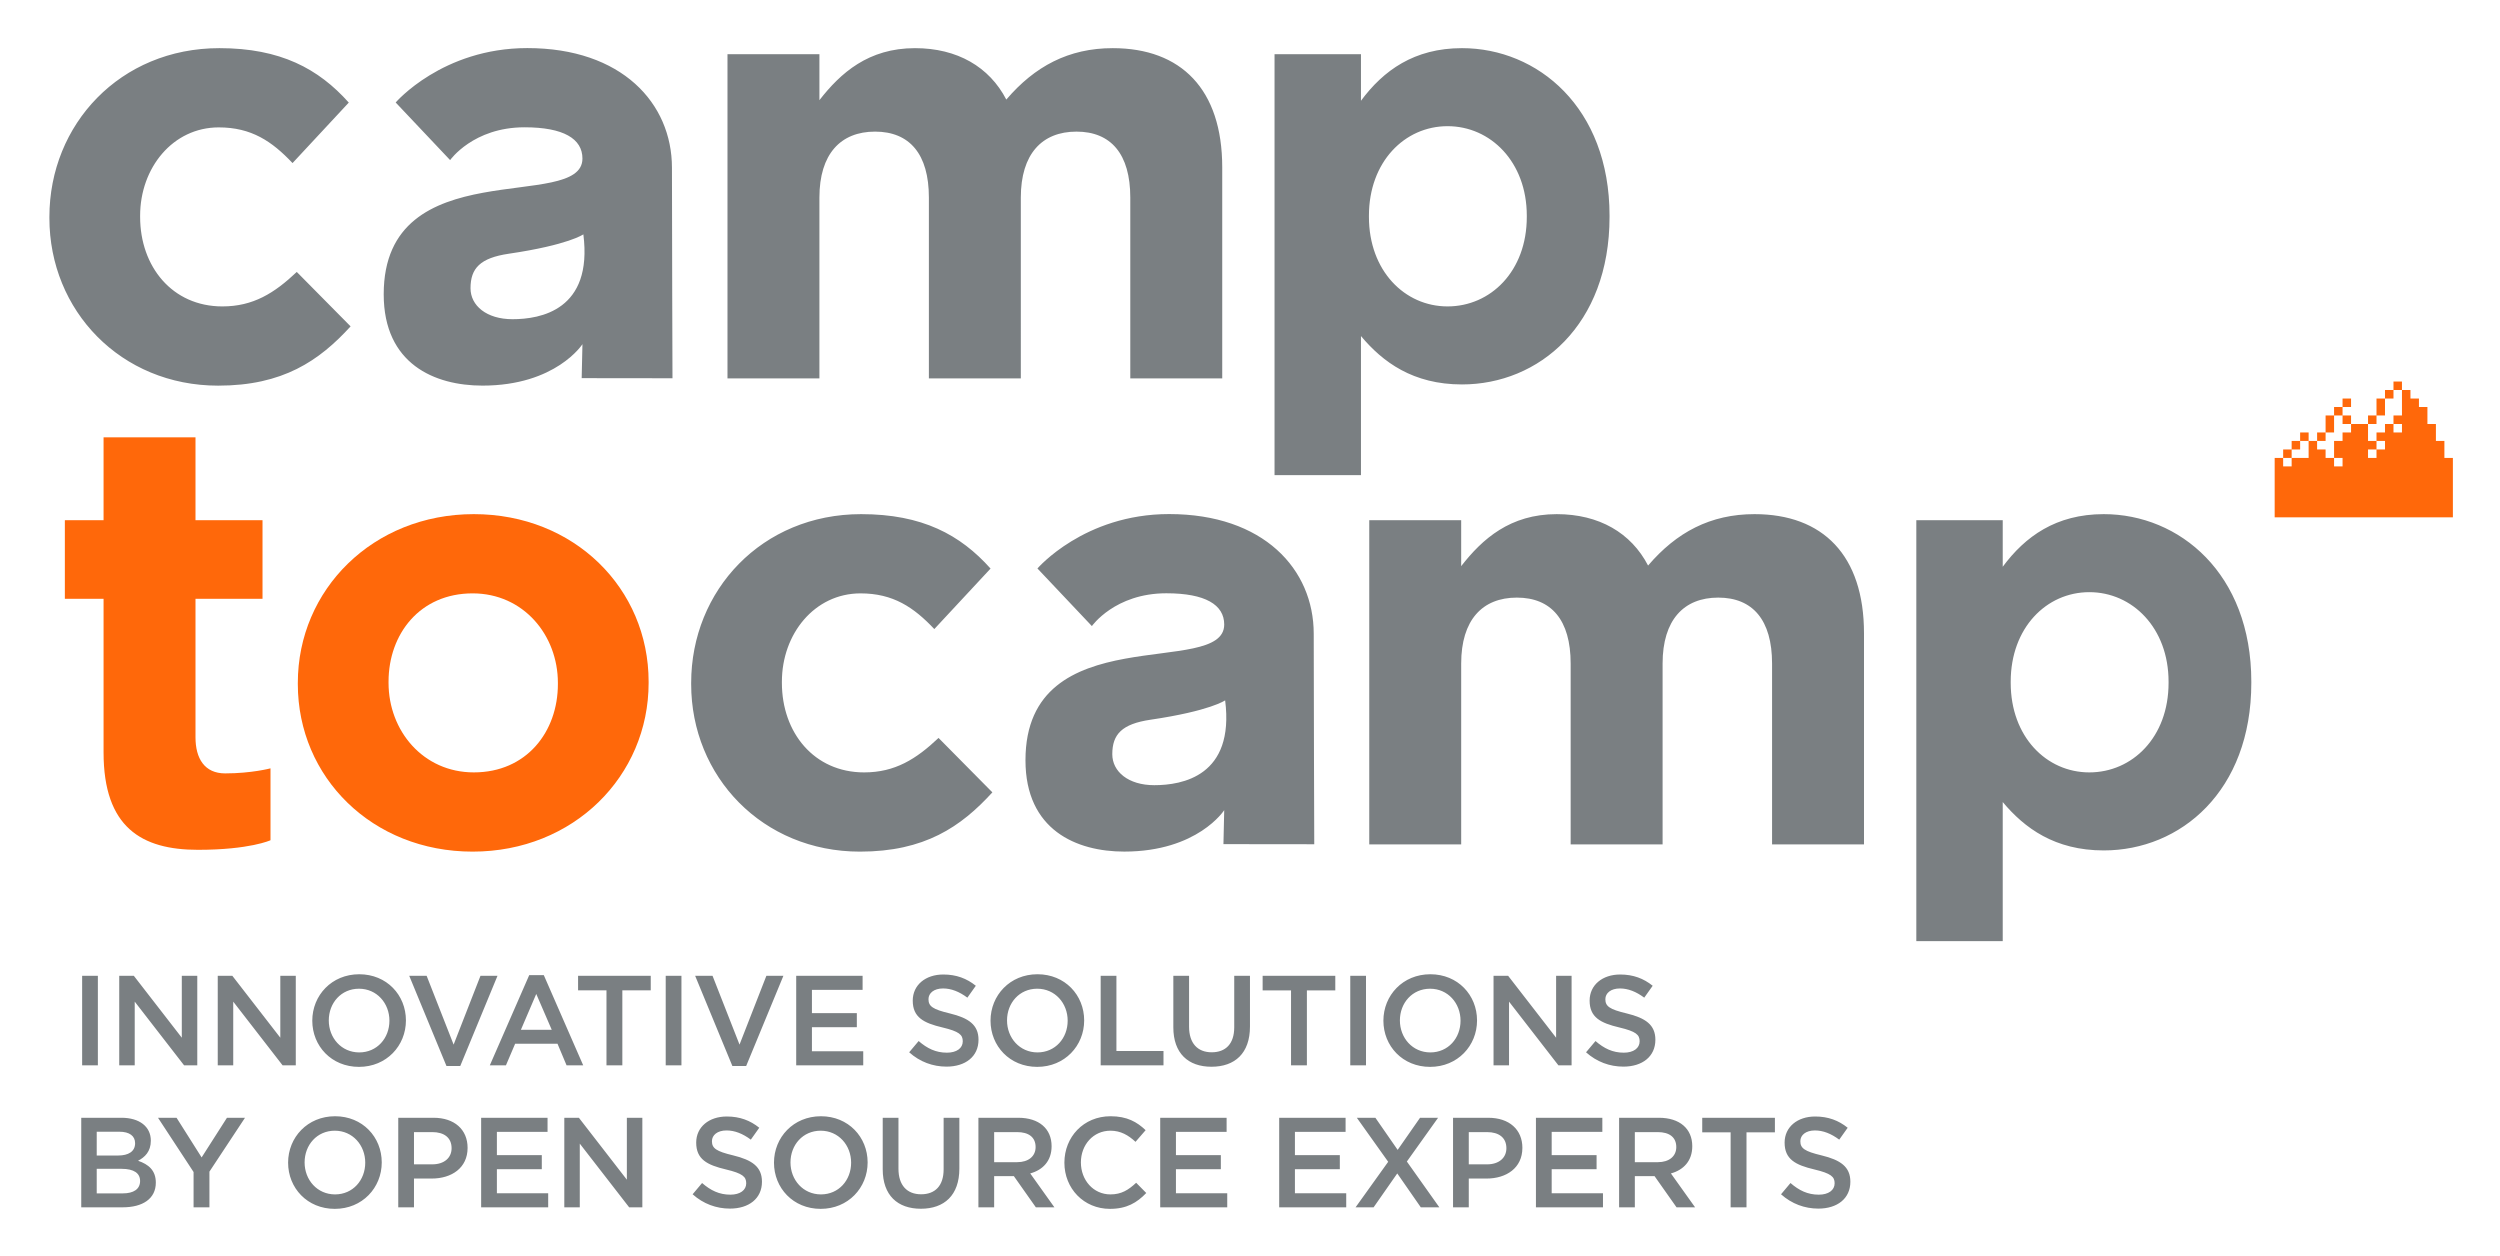 <svg xmlns="http://www.w3.org/2000/svg" role="img" viewBox="-18.69 -18.19 945.88 475.38"><title>Camptocamp (KCSP) logo</title><path fill="#7a7f82" d="M662.472 413.58c0-2.274 2.033-4.066 5.52-4.066 3.095 0 6.145 1.211 9.194 3.484l3.195-4.5c-3.436-2.76-7.358-4.258-12.293-4.258-6.728 0-11.568 3.968-11.568 9.874 0 6.29 4.063 8.469 11.276 10.165 6.293 1.5 7.648 2.757 7.648 5.226 0 2.615-2.324 4.309-6.001 4.309-4.212 0-7.454-1.598-10.7-4.405l-3.58 4.26c4.066 3.63 8.954 5.42 14.134 5.42 7.117 0 12.1-3.776 12.1-10.163 0-5.663-3.726-8.229-10.89-9.972-6.486-1.548-8.035-2.713-8.035-5.374zm-20.372-3.34h10.749v-5.518h-27.497v5.518h10.745v28.365h6.003V410.24zm-26.564 5.57c0 3.485-2.712 5.711-6.968 5.711h-8.715v-11.376h8.663c4.407 0 7.02 1.936 7.02 5.665zm7.117 22.795l-9.15-12.825c4.742-1.306 8.083-4.695 8.083-10.31 0-6.632-4.792-10.748-12.583-10.748H593.9v33.883h5.953v-11.81h7.455l8.326 11.81h7.019zm-35.094-33.883h-25.123v33.883H587.8v-5.324h-19.409v-9.099h16.989v-5.324h-16.989v-8.812h19.168v-5.324zm-36.301 11.52c0 3.632-2.81 6.101-7.312 6.101h-6.922v-12.199h6.922c4.457 0 7.312 2.083 7.312 6.098zm6.05-.142c0-6.922-4.987-11.378-12.875-11.378H531.07v33.883h5.953v-10.888h6.73c7.453 0 13.553-3.97 13.553-11.617zm-31.415 22.505L513.6 421.279l11.811-16.558h-6.825l-8.47 12.15-8.425-12.15h-7.02l11.863 16.655-12.342 17.228h6.823l8.952-12.825 8.907 12.825h7.018zm-35.478-33.883h-25.124v33.883h25.365v-5.324h-19.41v-9.099h16.989v-5.324h-16.989v-8.812h19.169v-5.324zm-45.016 0h-25.12v33.883h25.362v-5.324h-19.41v-9.099h16.99v-5.324h-16.99v-8.812H445.4v-5.324zM415 433.185l-3.822-3.875c-2.904 2.712-5.566 4.406-9.729 4.406-6.487 0-11.181-5.421-11.181-12.098 0-6.683 4.694-12.007 11.181-12.007 3.871 0 6.776 1.695 9.486 4.213l3.825-4.408c-3.244-3.096-7.02-5.273-13.262-5.273-10.263 0-17.474 7.89-17.474 17.57 0 9.778 7.355 17.474 17.231 17.474 6.34 0 10.213-2.325 13.745-6.002zm-41.867-17.376c0 3.485-2.71 5.711-6.97 5.711h-8.714v-11.377h8.668c4.402 0 7.016 1.937 7.016 5.666zm7.115 22.795l-9.148-12.825c4.744-1.306 8.085-4.696 8.085-10.31 0-6.632-4.792-10.748-12.587-10.748h-15.103v33.883h5.954v-11.81h7.454l8.326 11.81h7.019zm-35.963-33.883h-5.953v19.51c0 6.244-3.243 9.438-8.52 9.438-5.323 0-8.568-3.386-8.568-9.682v-19.266h-5.954v19.51c0 9.824 5.615 14.91 14.427 14.91 8.857 0 14.568-5.086 14.568-15.203v-19.217zm-40.95 16.991c0 6.633-4.693 12.004-11.423 12.004-6.728 0-11.52-5.47-11.52-12.098 0-6.632 4.695-12.007 11.425-12.007 6.726 0 11.518 5.47 11.518 12.101zm6.245-.094c0-9.585-7.261-17.475-17.668-17.475-10.405 0-17.763 7.986-17.763 17.57s7.26 17.474 17.668 17.474c10.407 0 17.763-7.987 17.763-17.57zm-58.907-8.038c0-2.274 2.035-4.066 5.519-4.066 3.098 0 6.146 1.211 9.195 3.484l3.196-4.5c-3.435-2.76-7.359-4.258-12.295-4.258-6.728 0-11.569 3.968-11.569 9.874 0 6.29 4.068 8.468 11.279 10.165 6.292 1.5 7.647 2.757 7.647 5.226 0 2.615-2.322 4.309-6.002 4.309-4.211 0-7.454-1.598-10.698-4.405l-3.58 4.26c4.064 3.63 8.953 5.42 14.133 5.42 7.115 0 12.101-3.777 12.101-10.163 0-5.663-3.727-8.229-10.89-9.972-6.487-1.548-8.036-2.713-8.036-5.374zm-32.188 14.571l-18.15-23.43h-5.517v33.882h5.855v-24.102l18.684 24.102h4.986v-33.882h-5.858v23.43zm-30.01-23.43h-25.122v33.882h25.365v-5.323H169.31v-9.099h16.99v-5.324h-16.99v-8.812h19.166v-5.324zm-36.303 11.52c0 3.632-2.807 6.101-7.307 6.101h-6.923v-12.199h6.923c4.452 0 7.307 2.083 7.307 6.098zm6.052-.142c0-6.922-4.986-11.378-12.877-11.378H131.99v33.882h5.952v-10.887h6.73c7.453 0 13.552-3.97 13.552-11.617zm-38.723 5.613c0 6.633-4.695 12.004-11.421 12.004-6.73 0-11.522-5.47-11.522-12.098 0-6.632 4.694-12.007 11.423-12.007 6.73 0 11.52 5.47 11.52 12.101zm6.244-.094c0-9.585-7.26-17.475-17.665-17.475-10.408 0-17.766 7.986-17.766 17.57s7.26 17.474 17.667 17.474c10.408 0 17.764-7.987 17.764-17.57zM60.55 425.1l13.456-20.38H67.18l-9.585 15.006-9.486-15.006h-7.02l13.459 20.524v13.358h6V425.1zm-32.767 8.229h-9.877v-9.291h9.44c4.695 0 6.97 1.692 6.97 4.597 0 3.098-2.469 4.694-6.533 4.694zm-1.743-14.328h-8.134V410h8.57c3.824 0 5.952 1.598 5.952 4.356 0 3.146-2.563 4.645-6.388 4.645zm1.208-14.28H12.05v33.882h15.683c7.55 0 12.535-3.24 12.535-9.339 0-4.649-2.756-6.923-6.726-8.276 2.517-1.309 4.839-3.44 4.839-7.603 0-5.324-4.309-8.665-11.133-8.665m561.454-44.86c0-2.278 2.033-4.065 5.517-4.065 3.097 0 6.148 1.21 9.196 3.484l3.194-4.502c-3.434-2.76-7.357-4.26-12.293-4.26-6.729 0-11.567 3.97-11.567 9.877 0 6.291 4.063 8.47 11.276 10.165 6.294 1.497 7.647 2.754 7.647 5.227 0 2.612-2.322 4.306-6.002 4.306-4.209 0-7.454-1.598-10.696-4.403l-3.583 4.258c4.068 3.63 8.955 5.422 14.137 5.422 7.116 0 12.1-3.777 12.1-10.166 0-5.66-3.727-8.23-10.89-9.971-6.49-1.548-8.035-2.708-8.035-5.372zm-18.636 14.568l-18.151-23.425h-5.52v33.882h5.86V360.78l18.684 24.105h4.985v-33.882h-5.858v23.425zm-36.156-6.437c0 6.63-4.694 12.004-11.424 12.004-6.73 0-11.52-5.469-11.52-12.102 0-6.63 4.695-12 11.423-12s11.521 5.466 11.521 12.098zm6.244-.097c0-9.584-7.26-17.473-17.668-17.473-10.407 0-17.764 7.985-17.764 17.57s7.262 17.475 17.667 17.475c10.406 0 17.765-7.99 17.765-17.572zm-47.967-16.891v33.882h5.953v-33.882h-5.953zm-16.41 5.516h10.745v-5.516h-27.49v5.516h10.743v28.366h6.002v-28.366zm-21.538-5.516h-5.954v19.506c0 6.244-3.241 9.438-8.519 9.438-5.324 0-8.569-3.388-8.569-9.68v-19.264h-5.952v19.506c0 9.826 5.615 14.907 14.422 14.907 8.86 0 14.572-5.081 14.572-15.199v-19.214zm-56.487 33.882h23.768v-5.421h-17.811v-28.461h-5.957v33.882zm-12.487-16.894c0 6.63-4.694 12.004-11.423 12.004-6.727 0-11.52-5.469-11.52-12.101 0-6.63 4.695-12.001 11.424-12.001 6.728 0 11.519 5.466 11.519 12.098zm6.245-.097c0-9.584-7.261-17.473-17.668-17.473s-17.763 7.985-17.763 17.57 7.26 17.475 17.667 17.475c10.405 0 17.764-7.99 17.764-17.572zm-58.908-8.034c0-2.277 2.033-4.065 5.52-4.065 3.098 0 6.145 1.21 9.195 3.484l3.195-4.502c-3.437-2.76-7.358-4.26-12.295-4.26-6.727 0-11.568 3.97-11.568 9.877 0 6.291 4.065 8.47 11.278 10.165 6.293 1.497 7.648 2.755 7.648 5.227 0 2.612-2.324 4.306-6.001 4.306-4.212 0-7.455-1.598-10.698-4.403l-3.581 4.258c4.065 3.63 8.952 5.422 14.132 5.422 7.115 0 12.102-3.777 12.102-10.166 0-5.66-3.727-8.23-10.893-9.971-6.484-1.548-8.034-2.708-8.034-5.372zm-24.926-8.857h-25.122v33.882h25.365v-5.325h-19.413v-9.1h16.99v-5.325h-16.99v-8.809h19.17v-5.323zm-46.565 26.04l-10.214-26.04h-6.58l14.084 34.122h5.229l14.085-34.122h-6.438l-10.166 26.04zm-27.927-26.04v33.882h5.953v-33.882h-5.953zm-16.41 5.516h10.746v-5.516h-27.494v5.516h10.746v28.366h6.002v-28.366zM190.06 371.43h-11.666l5.807-13.555 5.86 13.555zm-3-20.673h-5.52l-14.909 34.128h6.102l3.483-8.181h16.023l3.436 8.18h6.293l-14.908-34.127zm-34.121 26.286l-10.211-26.04h-6.585l14.085 34.122h5.227l14.086-34.123h-6.438l-10.164 26.04zm-24.288-9.052c0 6.63-4.694 12.004-11.423 12.004-6.727 0-11.52-5.469-11.52-12.101 0-6.63 4.694-12.001 11.424-12.001 6.727 0 11.52 5.466 11.52 12.098zm6.244-.097c0-9.584-7.26-17.473-17.667-17.473-10.408 0-17.764 7.985-17.764 17.57s7.26 17.475 17.668 17.475c10.405 0 17.763-7.99 17.763-17.572zm-47.53 6.534l-18.154-23.425h-5.516v33.882h5.858V360.78l18.681 24.105h4.986v-33.882h-5.855v23.425zm-37.27 0l-18.154-23.425h-5.517v33.882h5.858V360.78l18.681 24.105h4.986v-33.882h-5.855v23.425zm-37.707-23.425v33.882h5.953v-33.882H12.39"/><path fill="#ff680a" d="M886.888 129.379h3.21v-3.21h-3.21v3.21zm-19.268 3.21v3.212h3.214v-3.212h-3.214zm-3.21 6.424h3.21V135.8h-3.21v3.212zm-12.844 9.63h3.214v-3.21h-3.214v3.21zm-3.209 6.423v-3.21h-3.212v3.21h3.212zm3.21-3.21v-3.212h-3.21v3.212h3.21zm9.634-3.212v-3.211h-3.211v3.21h3.211zm3.209-3.211v-6.42h-3.209v6.42h3.209zm3.21-3.21h3.214v-3.21h-3.214v3.21zm12.844 0v-3.21h-3.209v3.21h3.209zm3.211-3.21v-6.424h-3.211v6.423h3.211zm3.212-6.424v-3.21h-3.212v3.21h3.212zm22.477 22.477h-3.212v-6.422h-3.21v-6.422h-3.213v-6.42h-3.209v-3.213h-3.212v-3.21h-3.21v9.633h-3.21v3.21h3.21v3.21h-3.21v-3.21h-3.213v3.21h-3.211v3.212h3.211v3.212h-3.211v3.21h-3.209v-3.21h3.209v-3.212h-3.209v-6.422h-6.421v3.21h-3.214v3.212h-3.21v6.422h3.21v3.212h-3.21v-3.212h-3.209v-3.21h-3.211v-3.212h-3.21v6.422h-6.422v3.212h-3.213v-3.212h-3.209v22.477h67.428v-22.477M83.654 299.717v-27.203s-7.127 1.911-17.163 1.911c-7.781 0-11.214-5.64-11.214-13.646v-52.405h25.357v-29.748H55.277v-31.352H20.494v31.352H5.848v29.748h14.646v58.125c0 28.373 14.417 36.842 35.7 36.842 19.639 0 27.46-3.624 27.46-3.624m108.735-59.077c0 18.079-11.898 33.409-31.807 33.409-19.223 0-32.265-15.788-32.265-33.869v-.458c0-18.076 11.9-33.407 31.808-33.407 19.223 0 32.264 15.791 32.264 33.865v.46zm34.327-.46v-.458c0-35.238-28.149-63.386-66.134-63.386-38.216 0-66.59 28.605-66.59 63.844v.46c0 35.241 28.146 63.386 66.133 63.386 38.215 0 66.591-28.604 66.591-63.846"/><path fill="#7a7f82" d="M558.977 63.877c0 20.593-13.73 33.865-29.977 33.865-16.249 0-29.751-13.5-29.751-33.864v-.46c0-20.367 13.502-33.868 29.751-33.868 16.247 0 29.977 13.501 29.977 33.869v.458zm31.305 0v-.458c0-40.964-27.233-63.39-55.836-63.39-18.076 0-29.746 8.467-38.212 19.908V2.32h-32.7v159.27h32.7v-52.634c8.235 9.84 19.677 18.309 38.212 18.309 29.063 0 55.836-22.428 55.836-63.386M113.96 105.295L93.593 84.699c-8.468 8.01-16.475 13.044-28.146 13.044-18.993 0-31.122-15.104-31.122-33.865v-.46c0-18.08 12.356-33.41 29.748-33.41 12.356 0 20.138 5.262 27.918 13.5l21.281-22.883C101.831 7.811 87.415.029 64.302.029 26.772.029 0 28.863 0 63.877v.454c0 35.014 27.002 63.39 63.845 63.39 24.486 0 38.214-9.384 50.114-22.426m61.26-2.714c-9.864 0-15.889-5.164-15.889-11.72 0-7.544 3.65-11.46 14.5-13.056 22.634-3.331 28.195-7.328 28.195-7.328 3.652 28.683-16.279 32.104-26.806 32.104zm60.524 22.343s-.2-58.984-.2-79.639c0-24.429-18.977-45.282-54.724-45.282-32.148 0-49.806 20.583-49.806 20.583l20.6 21.799s8.692-12.413 28.162-12.413c14.765 0 21.902 4.347 21.902 11.822 0 20.512-75.192-3.132-75.192 51.355 0 26.413 19.293 34.557 37.364 34.557 27.806 0 37.829-15.682 37.829-15.682l-.29 12.858 34.355.042m208 .05V45.11c0-29.519-15.563-45.08-41.423-45.08-16.702 0-29.517 6.867-40.272 19.453C355.64 7.122 343.513.03 327.495.03c-17.622 0-28.148 9.383-36.157 19.681V2.319h-34.783v122.655h34.782V56.55c0-16.475 8.01-24.942 21.053-24.942 13.045 0 20.366 8.467 20.366 24.942v68.423h34.784V56.55c0-16.475 8.009-24.942 21.054-24.942 13.042 0 20.363 8.467 20.363 24.942v68.423h34.785M801.793 240.18c0 20.599-13.73 33.869-29.978 33.869-16.249 0-29.749-13.499-29.749-33.869v-.458c0-20.366 13.5-33.865 29.749-33.865 16.247 0 29.977 13.5 29.977 33.865v.458zm31.305 0v-.458c0-40.958-27.232-63.386-55.834-63.386-18.079 0-29.752 8.469-38.218 19.909v-17.619h-32.695v159.267h32.695v-52.63c8.239 9.84 19.679 18.306 38.218 18.306 29.062 0 55.833-22.426 55.833-63.389m-476.322 41.421l-20.367-20.594c-8.465 8.008-16.477 13.042-28.147 13.042-18.992 0-31.121-15.101-31.121-33.869v-.458c0-18.076 12.356-33.407 29.748-33.407 12.358 0 20.138 5.262 27.918 13.5l21.283-22.884c-11.444-12.815-25.86-20.595-48.971-20.595-37.53 0-64.303 28.835-64.303 63.844v.46c0 35.013 27.003 63.386 63.845 63.386 24.485 0 38.215-9.38 50.115-22.425m61.26-2.715c-9.863 0-15.89-5.164-15.89-11.717 0-7.548 3.649-11.46 14.499-13.056 22.635-3.33 28.199-7.328 28.199-7.328 3.647 28.685-16.282 32.101-26.808 32.101zm60.524 22.345s-.199-58.985-.199-79.641c0-24.426-18.98-45.281-54.726-45.281-32.149 0-49.806 20.584-49.806 20.584l20.6 21.798s8.692-12.411 28.162-12.411c14.766 0 21.905 4.345 21.905 11.821 0 20.515-75.194-3.13-75.194 51.355 0 26.414 19.29 34.555 37.361 34.555 27.807 0 37.833-15.679 37.833-15.679l-.293 12.86 34.357.04m207.999.051v-79.865c0-29.52-15.563-45.082-41.42-45.082-16.706 0-29.52 6.868-40.274 19.451-6.41-12.356-18.535-19.45-34.554-19.45-17.621 0-28.148 9.382-36.159 19.682v-17.393H499.37v122.657h34.782V232.86c0-16.476 8.011-24.944 21.056-24.944 13.042 0 20.363 8.468 20.363 24.944v68.422h34.785V232.86c0-16.476 8.009-24.944 21.052-24.944s20.368 8.468 20.368 24.944v68.422h34.782"/></svg>